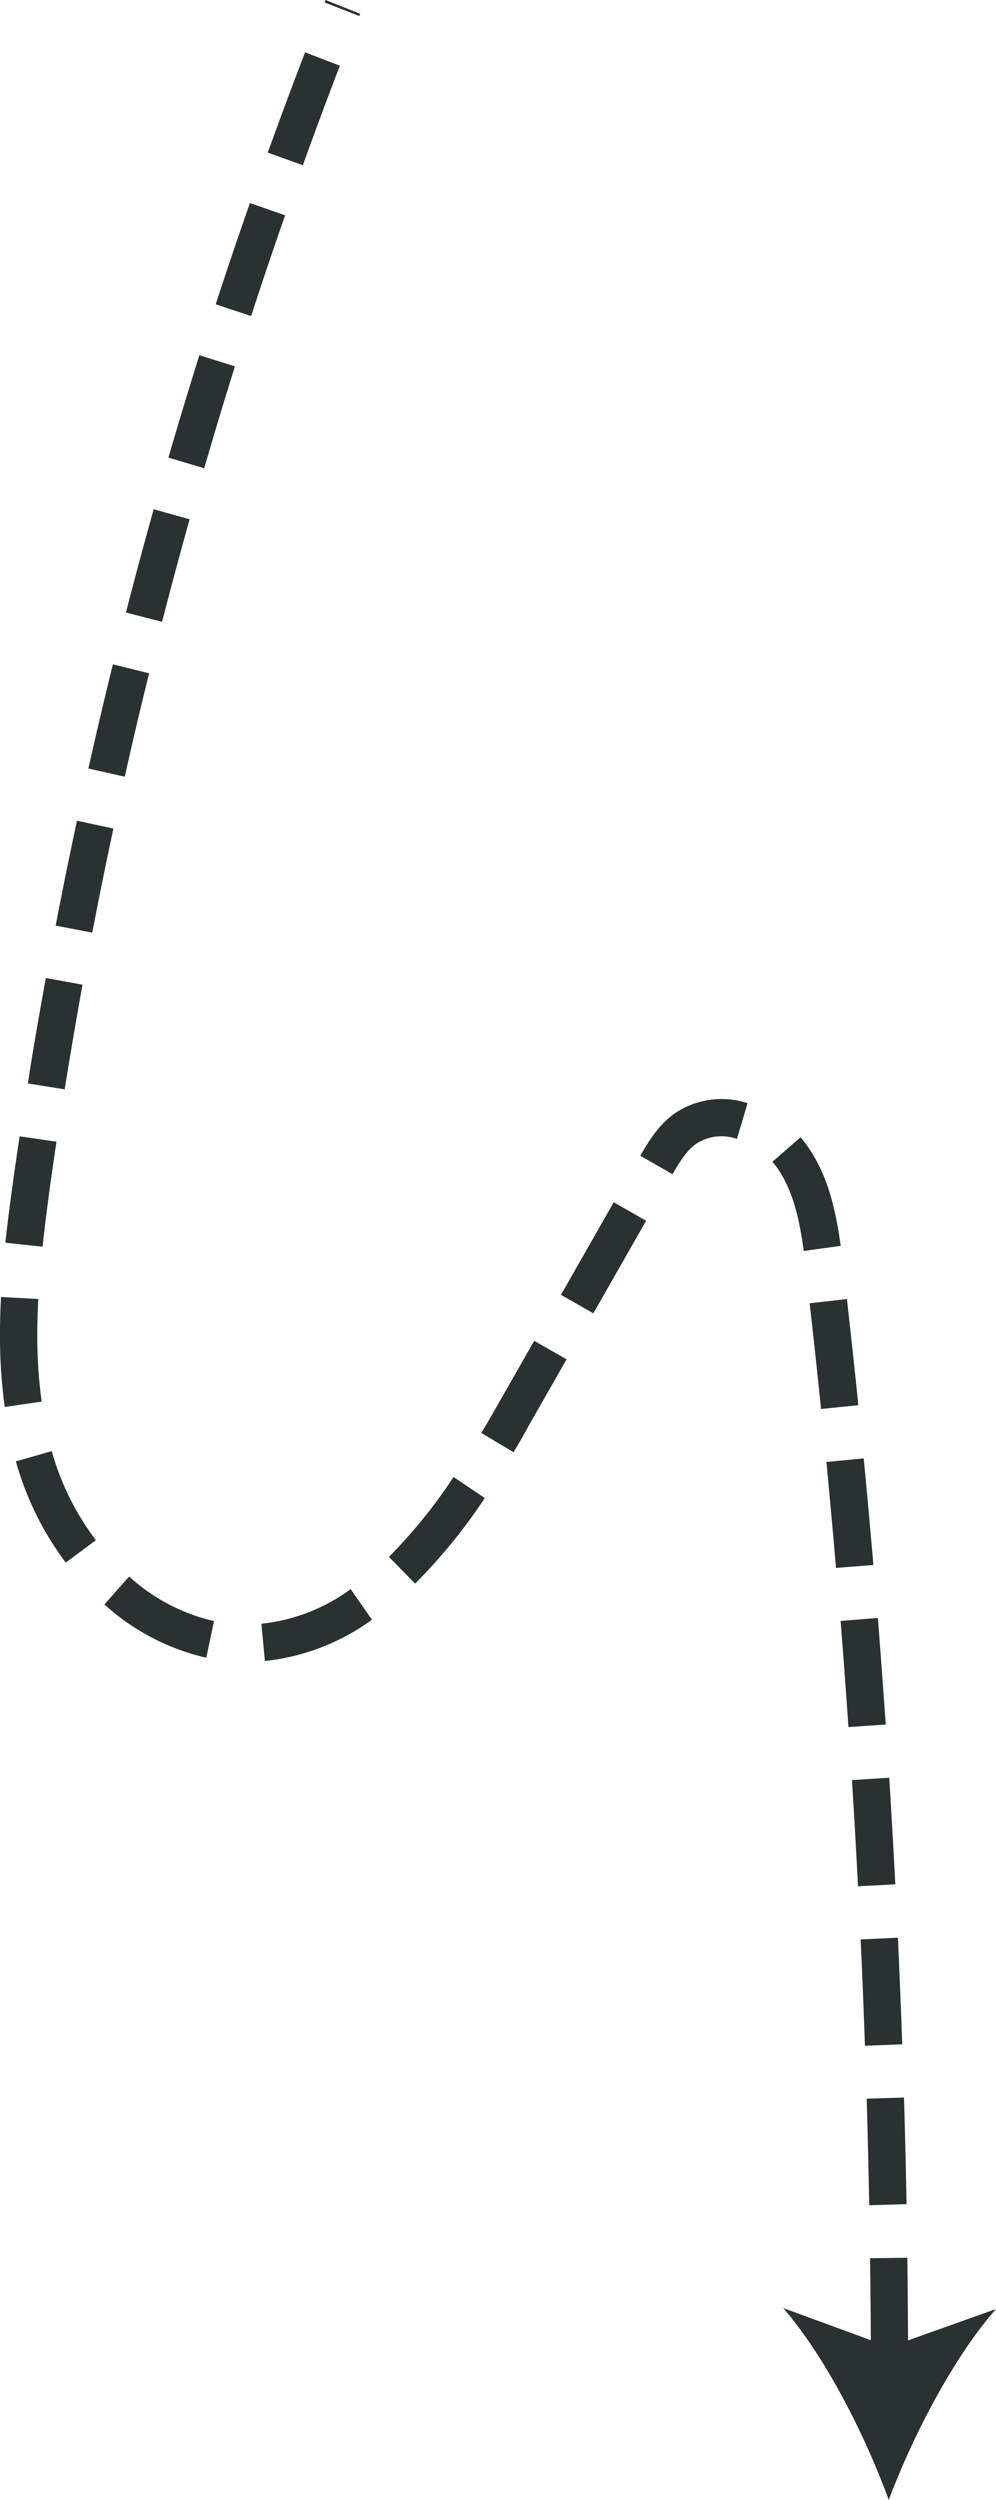 <svg xmlns="http://www.w3.org/2000/svg" viewBox="0 0 186.95 469.07"><defs><style>.cls-1{fill:#2a3131;}</style></defs><title>last-arrow</title><g id="Layer_2" data-name="Layer 2"><g id="Layer"><path class="cls-1" d="M163.46,443.73c0-6.63-.06-13.34-.15-20l7-.09c.08,6.64.13,13.39.15,20Zm-.31-29.94c-.12-6.6-.28-13.31-.47-20l7-.21c.2,6.68.36,13.42.48,20Zm-.8-29.93c-.23-6.65-.5-13.36-.81-19.95l7-.32c.3,6.61.58,13.35.81,20Zm-1.3-29.92c-.34-6.61-.72-13.32-1.14-19.93l7-.44c.41,6.64.8,13.37,1.14,20Zm-1.8-29.88c-.45-6.64-.95-13.34-1.47-19.91l7-.56c.52,6.6,1,13.33,1.48,20ZM49.72,311.67l-.65-7a34.3,34.3,0,0,0,16.75-6.49l4,5.74A41.71,41.71,0,0,1,49.72,311.67Zm-11-.62a42.54,42.54,0,0,1-19.12-10l4.64-5.24a35.49,35.49,0,0,0,15.93,8.37Zm39.2-13.91-4.92-5a97,97,0,0,0,12.13-15L91,281.09A104.88,104.88,0,0,1,77.93,297.14Zm79-2.94c-.56-6.57-1.17-13.26-1.8-19.88l7-.67c.64,6.65,1.25,13.36,1.82,20Zm-144.58-1a57,57,0,0,1-8.55-16.35q-.44-1.32-.81-2.64l6.73-1.92c.23.8.47,1.59.73,2.38A50.14,50.14,0,0,0,18,289Zm84-20.73-6-3.6c1-1.64,1.94-3.29,2.87-4.91l7.06-12.37,6.08,3.47-7.06,12.37C98.4,269.11,97.41,270.79,96.4,272.48Zm57.77-8.09c-.67-6.59-1.39-13.27-2.14-19.84l7-.79c.74,6.6,1.47,13.3,2.14,19.92ZM.89,264A97.15,97.15,0,0,1,0,250.37c0-2.23.06-4.6.19-7l7,.37C7.06,246,7,248.26,7,250.37A91.07,91.07,0,0,0,7.82,263Zm110.48-17.57-6.08-3.47,9.91-17.37,6.08,3.47Zm39.49-11.7c-.76-5.64-1.93-11.47-5.28-16-.19-.25-.39-.5-.6-.74l5.28-4.59c.33.37.64.76.93,1.15,4.32,5.8,5.76,13,6.61,19.22ZM8,233.93l-7-.75c.37-3.4.83-7,1.49-11.73.38-2.74.78-5.49,1.19-8.23l6.92,1c-.4,2.72-.8,5.45-1.18,8.17C8.79,227.05,8.34,230.6,8,233.93Zm118.25-13.59-6.07-3.48c1.68-2.91,3.56-5.93,6.55-8A15.68,15.68,0,0,1,140.32,207l-2,6.71a8.66,8.66,0,0,0-7.58.86C128.92,215.83,127.57,218,126.23,220.34ZM12.14,204.4l-6.91-1.1c1-6.59,2.19-13.25,3.37-19.79l6.89,1.25C14.32,191.25,13.19,197.86,12.14,204.4ZM17.32,175l-6.87-1.32c1.25-6.53,2.59-13.15,4-19.68l6.84,1.47C19.9,161.91,18.57,168.48,17.32,175Zm6.1-29.26-6.83-1.54c1.46-6.5,3-13.07,4.6-19.54l6.8,1.68C26.4,132.73,24.87,139.25,23.42,145.71Zm7-29.06-6.78-1.75c1.66-6.47,3.42-13,5.21-19.38l6.74,1.89C33.82,103.75,32.08,110.23,30.43,116.65Zm7.91-28.82-6.72-2c1.87-6.41,3.82-12.88,5.81-19.21l6.68,2.1C42.13,75,40.19,81.46,38.34,87.83Zm8.81-28.56L40.49,57.1c2.06-6.33,4.22-12.73,6.42-19l6.61,2.3C51.33,46.64,49.19,53,47.15,59.27ZM56.85,31l-6.59-2.37c2.27-6.28,4.62-12.61,7-18.81l6.53,2.51C61.44,18.48,59.09,24.76,56.85,31ZM67.43,3,60.92.46,61.1,0l6.51,2.59Z"/><path class="cls-1" d="M166.82,469.07c4.48-11.91,12.09-26.68,20.13-35.81l-20,7.13L147,433.08C155,442.29,162.45,457.12,166.82,469.07Z"/></g></g></svg>